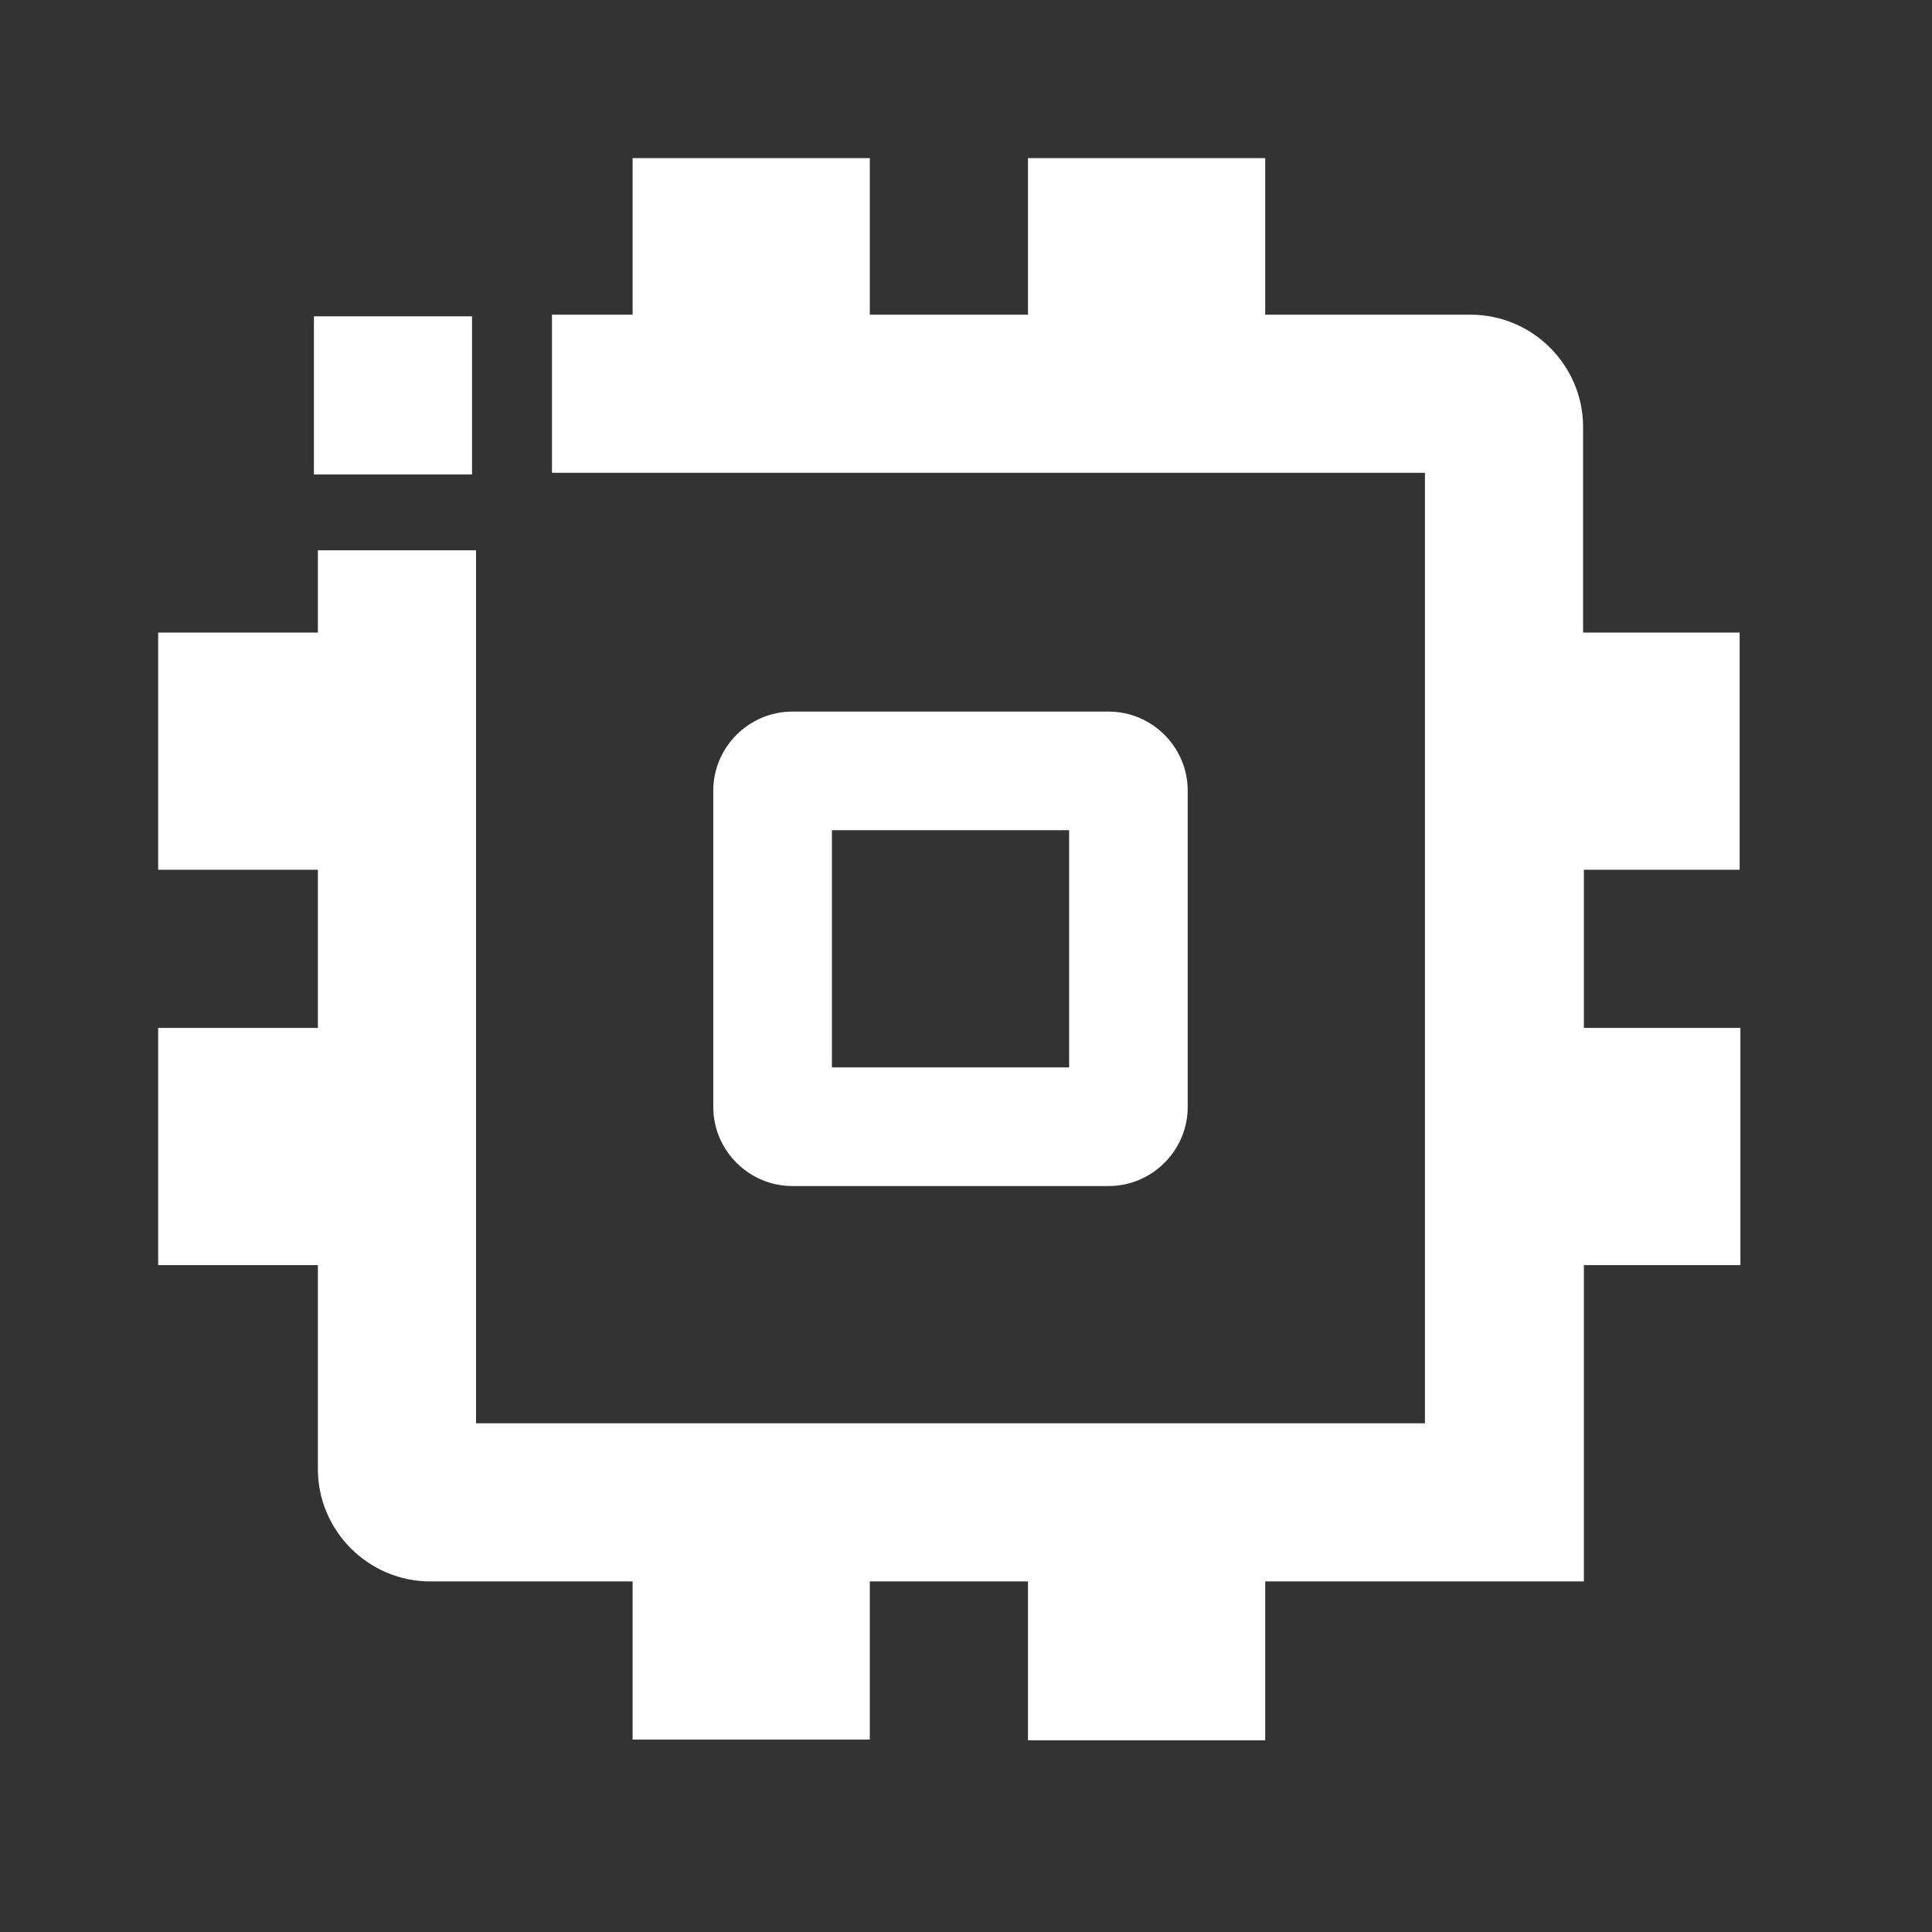 <svg width="37" height="37" viewBox="0 0 37 37" fill="none" xmlns="http://www.w3.org/2000/svg">
<rect x="0" y="0" width="37" height="37" fill="#333333" stroke="none"/>
<path d="M9.04 6.058H6.012V9.086H9.04V6.058Z" fill="white" style="fill:white;fill:white;fill-opacity:1;"/>
<path d="M21.232 22.714C22.065 22.714 22.746 22.032 22.746 21.2V15.142C22.746 14.309 22.065 13.628 21.232 13.628H15.175C14.342 13.628 13.66 14.309 13.66 15.142V21.2C13.66 22.032 14.342 22.714 15.175 22.714H21.232ZM15.932 15.899H20.475V20.442H15.932V15.899Z" fill="white" style="fill:white;fill:white;fill-opacity:1;"/>
<path d="M33.316 16.657V12.114H30.318V8.177C30.318 6.996 29.349 6.027 28.167 6.027H24.23V3.028H19.687V6.027H16.658V3.028H12.115V6.027H10.571V9.055H27.289V27.258H9.117V10.539H6.088V12.114H3.029V16.657H6.088V19.686H3.029V24.229H6.088V28.136C6.088 29.317 7.057 30.286 8.239 30.286H12.115V33.315H16.658V30.286H19.687V33.33H24.23V30.286H30.333V24.229H33.331V19.686H30.333V16.657H33.331H33.316Z" fill="white" style="fill:white;fill:white;fill-opacity:1;"/>
</svg>
